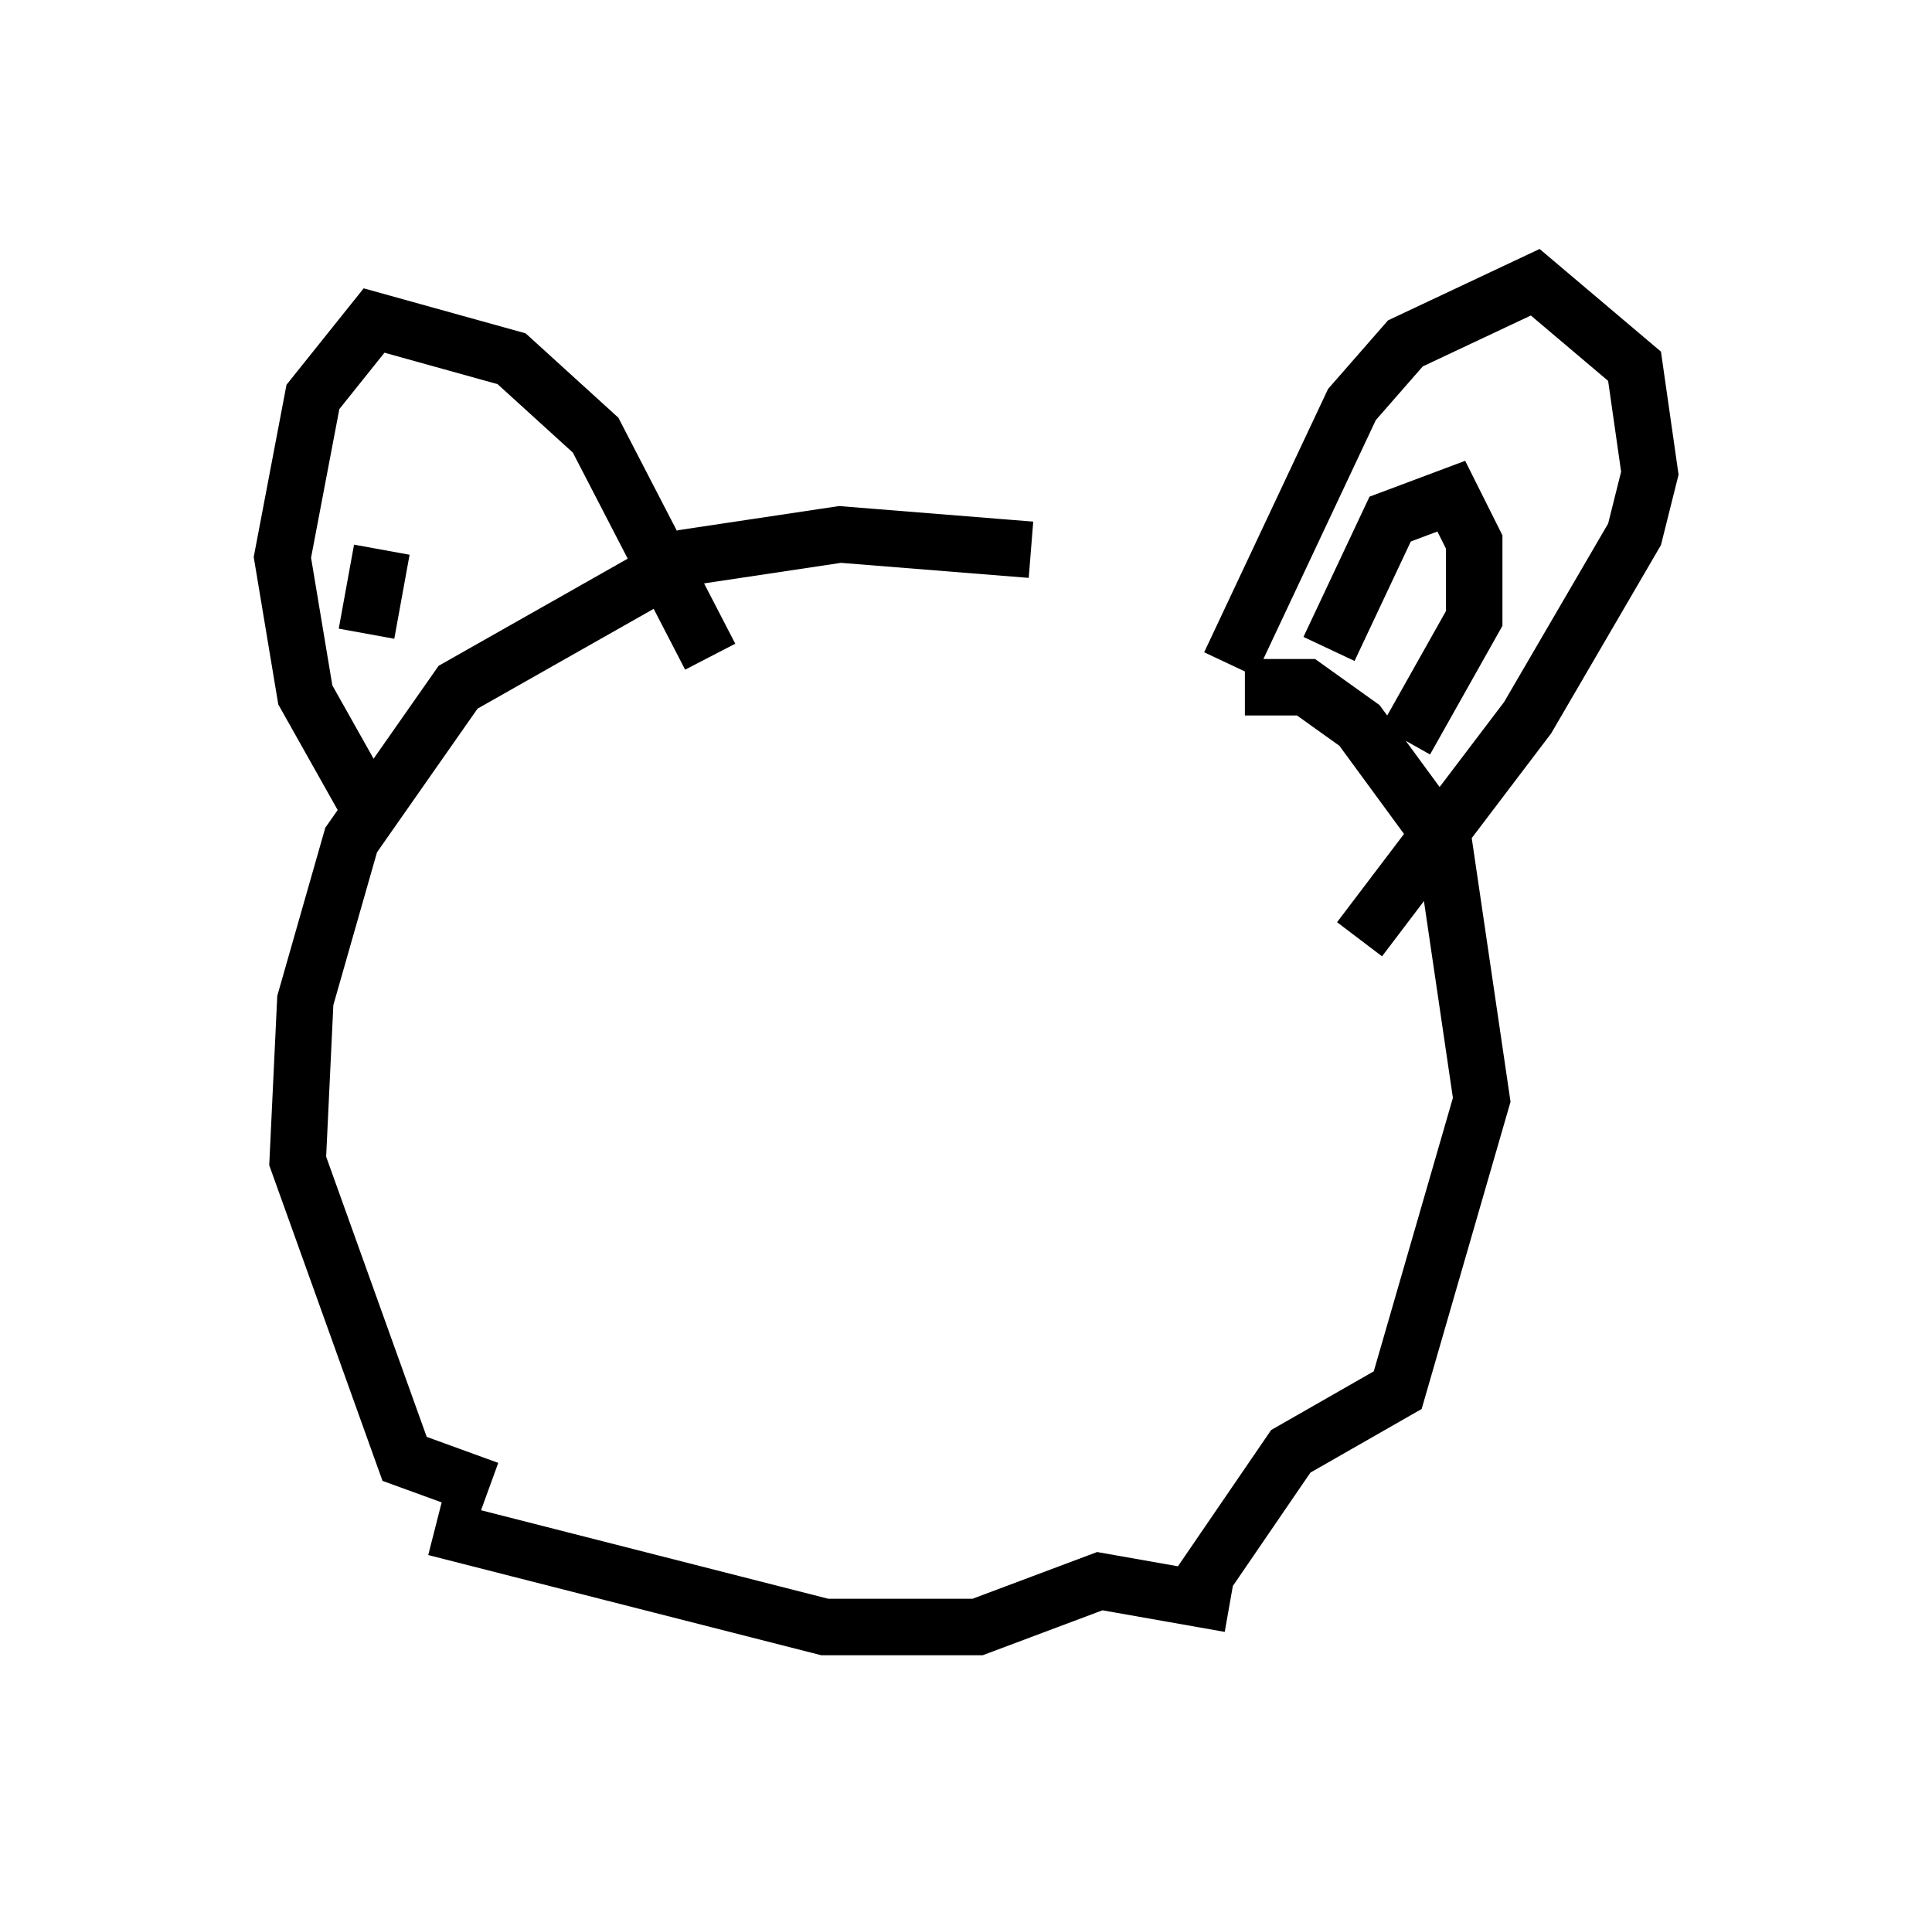 <?xml version="1.0" encoding="utf-8" ?>
<svg baseProfile="full" height="33.816" version="1.1" width="34.222" xmlns="http://www.w3.org/2000/svg" xmlns:ev="http://www.w3.org/2001/xml-events" xmlns:xlink="http://www.w3.org/1999/xlink"><defs /><rect fill="white" height="33.816" width="34.222" x="0" y="0" /><path d="M22.321, 11.225 m-4.059, -1.488 l-3.383, -0.271 -2.706, 0.406 l-4.059, 2.3 -1.894, 2.706 l-0.812, 2.842 -0.135, 2.842 l1.894, 5.277 1.488, 0.541 m13.396, -14.208 l1.083, 0.0 0.947, 0.677 l1.488, 2.03 0.677, 4.601 l-1.488, 5.142 -1.894, 1.083 l-1.759, 2.571 m-13.396, -1.218 l6.901, 1.759 2.706, 0.0 l2.165, -0.812 2.3, 0.406 m-15.155, -13.938 l-1.218, -2.165 -0.406, -2.436 l0.541, -2.842 1.083, -1.353 l2.436, 0.677 1.488, 1.353 l2.03, 3.924 m9.202, 0.135 l2.165, -4.601 0.947, -1.083 l2.3, -1.083 1.759, 1.488 l0.271, 1.894 -0.271, 1.083 l-1.894, 3.248 -2.977, 3.924 m-0.541, -5.142 l1.083, -2.3 1.083, -0.406 l0.406, 0.812 0.0, 1.353 l-1.218, 2.165 m-18.403, -1.894 l0.271, -1.488 " fill="none" stroke="black" stroke-width="1" /></svg>